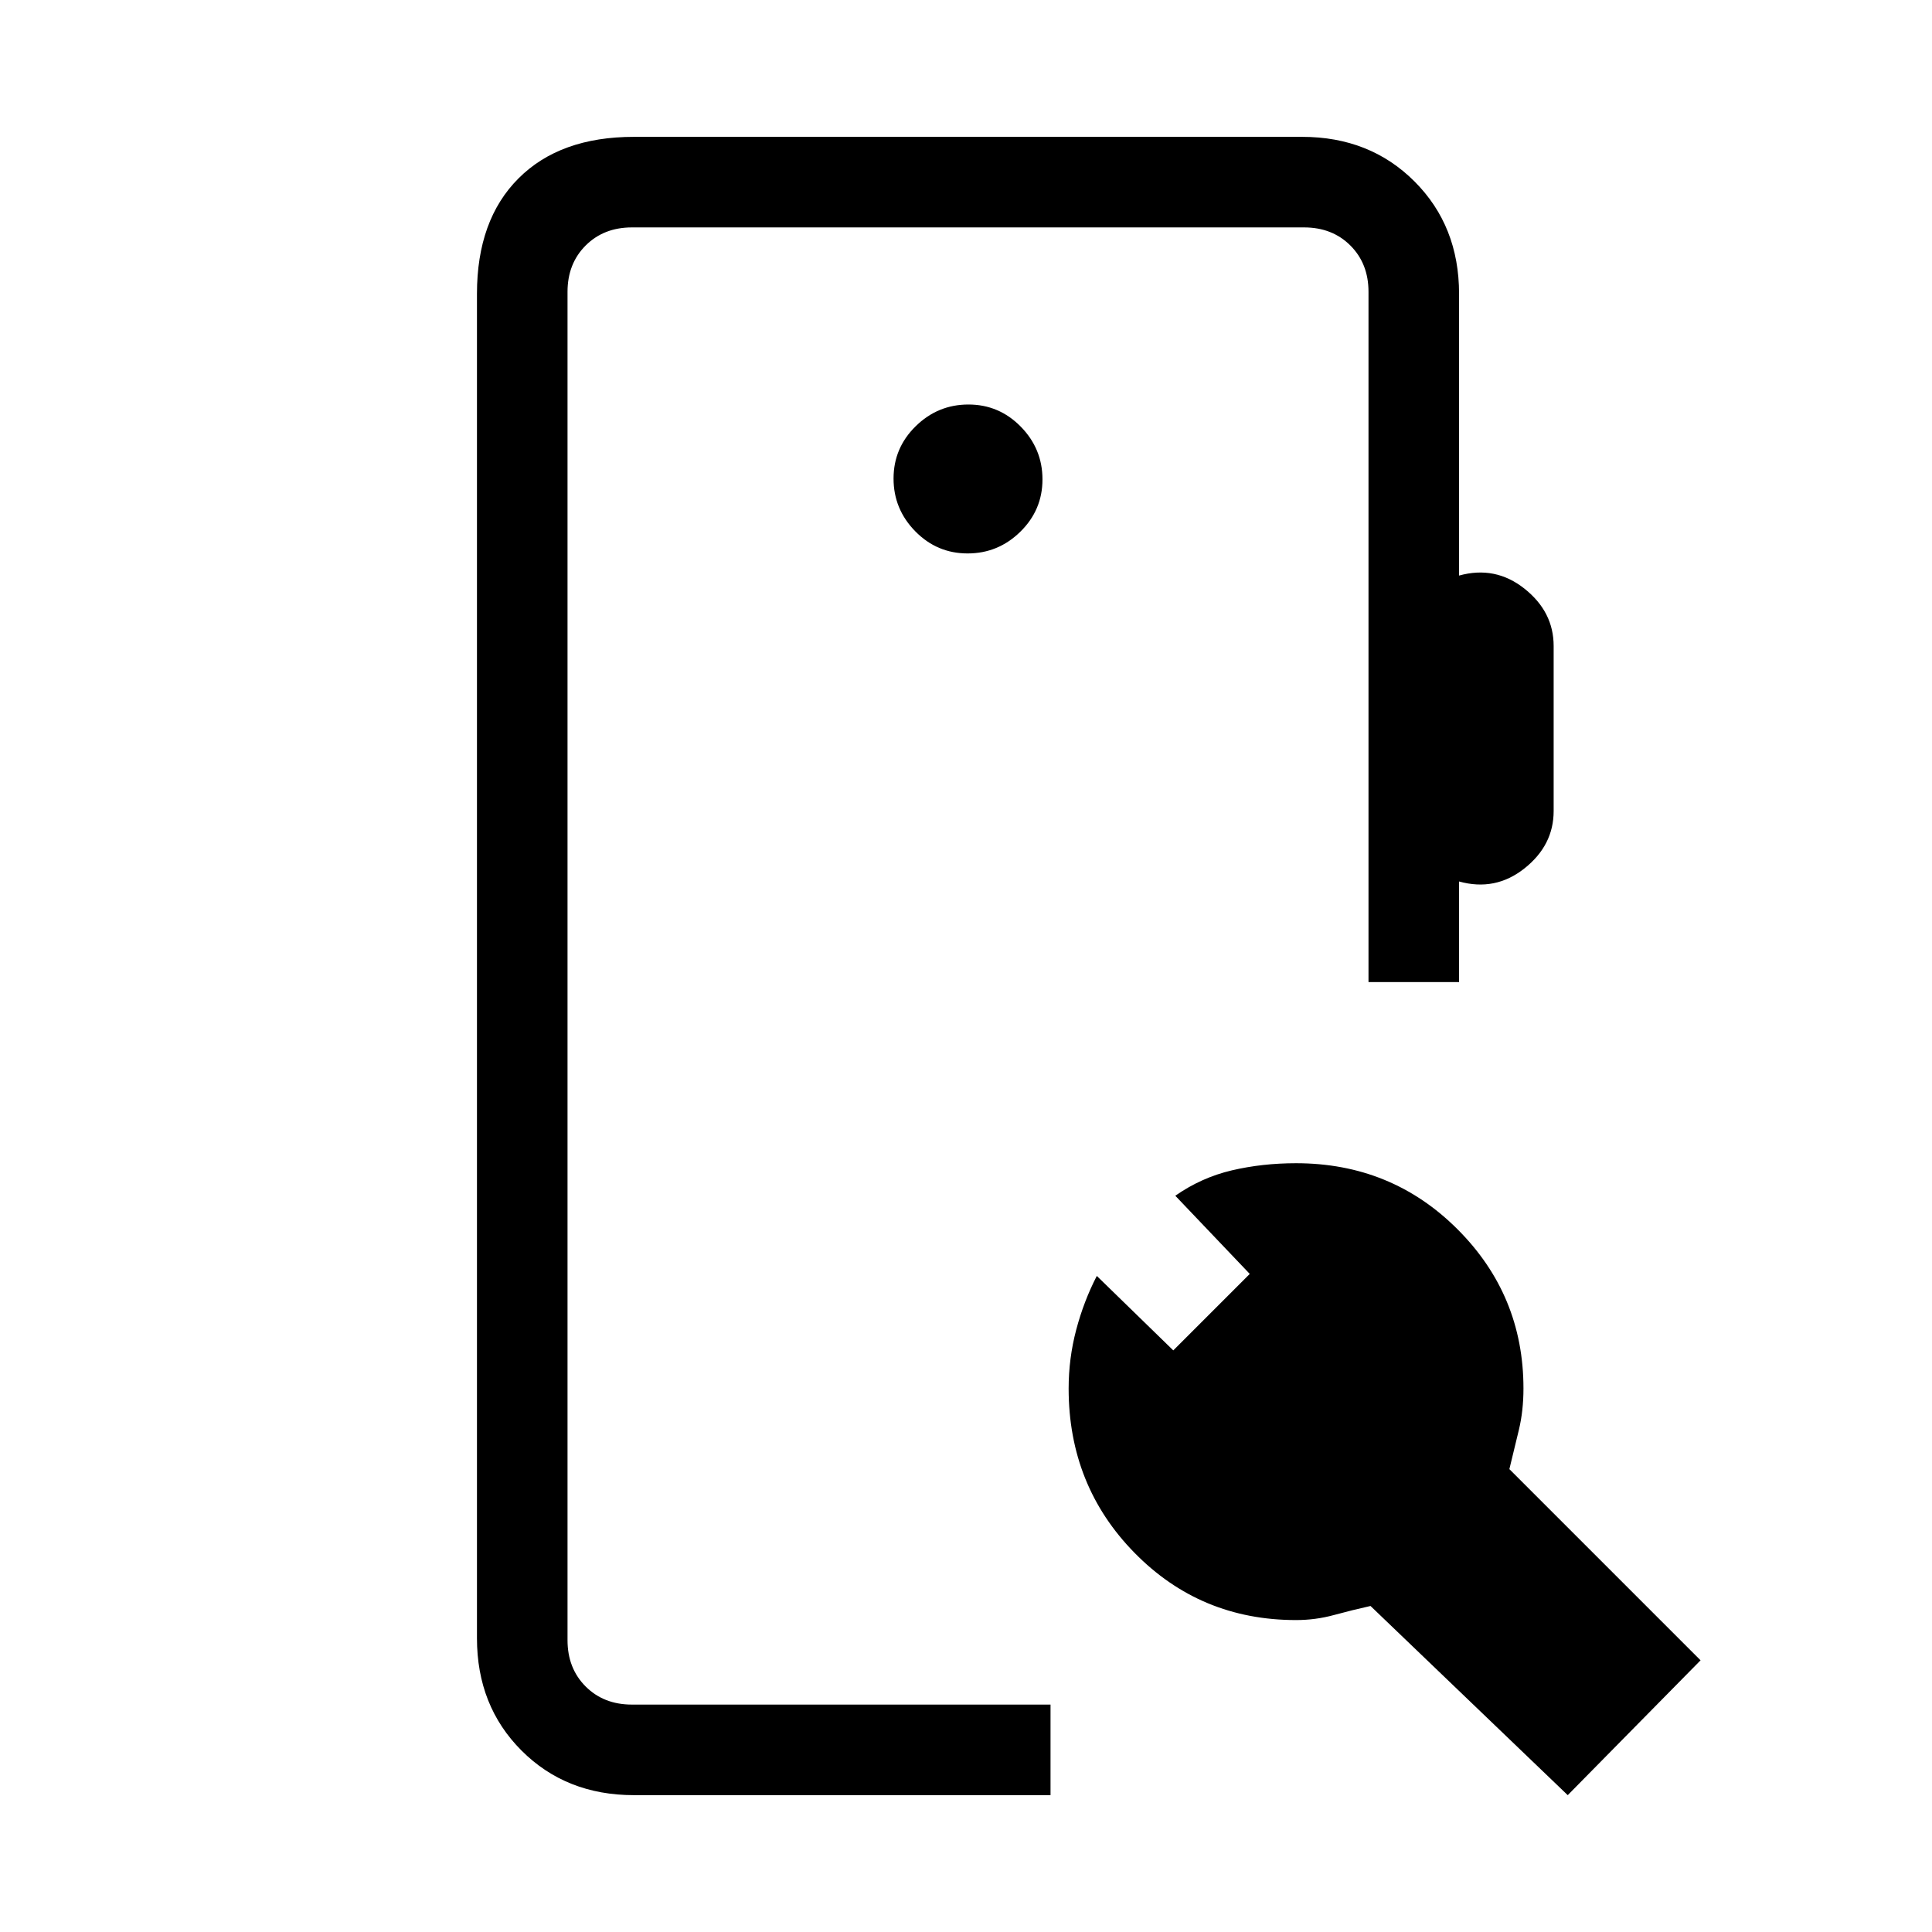 <svg xmlns="http://www.w3.org/2000/svg" height="20" viewBox="0 -960 960 960" width="20"><path d="M315-68q-33.7 0-55.85-22.15T237-146v-668q0-36.72 20.64-57.36Q278.27-892 315-892h332q33.7 0 55.85 22.15T725-814v140q18-5 32.5 6.5T772-639v82q0 17-14.5 28.5T725-522v50h-45v-343q0-14-9-23t-23-9H314q-14 0-23 9t-9 23v670q0 14 9 23t23 9h208v45H315Zm464 0-98-94q-9 2-18.17 4.5-9.16 2.5-18.83 2.5-47.48 0-80.24-33.39Q531-221.77 531-270.05q0-14.95 3.76-29.18Q538.53-313.47 545-326l38 37 38-38-37-38.85q13-9.07 28.12-12.61Q627.23-382 644-382q47.39 0 80.19 32.77Q757-316.47 757-270.08q0 11.08-2.28 20.58-2.28 9.5-4.72 19.5l95 95-66 67ZM480.79-685Q496-685 507-695.79t11-26Q518-737 507.21-748t-26-11Q466-759 455-748.21t-11 26Q444-707 454.79-696t26 11ZM282-113v-734 734Z"/></svg>